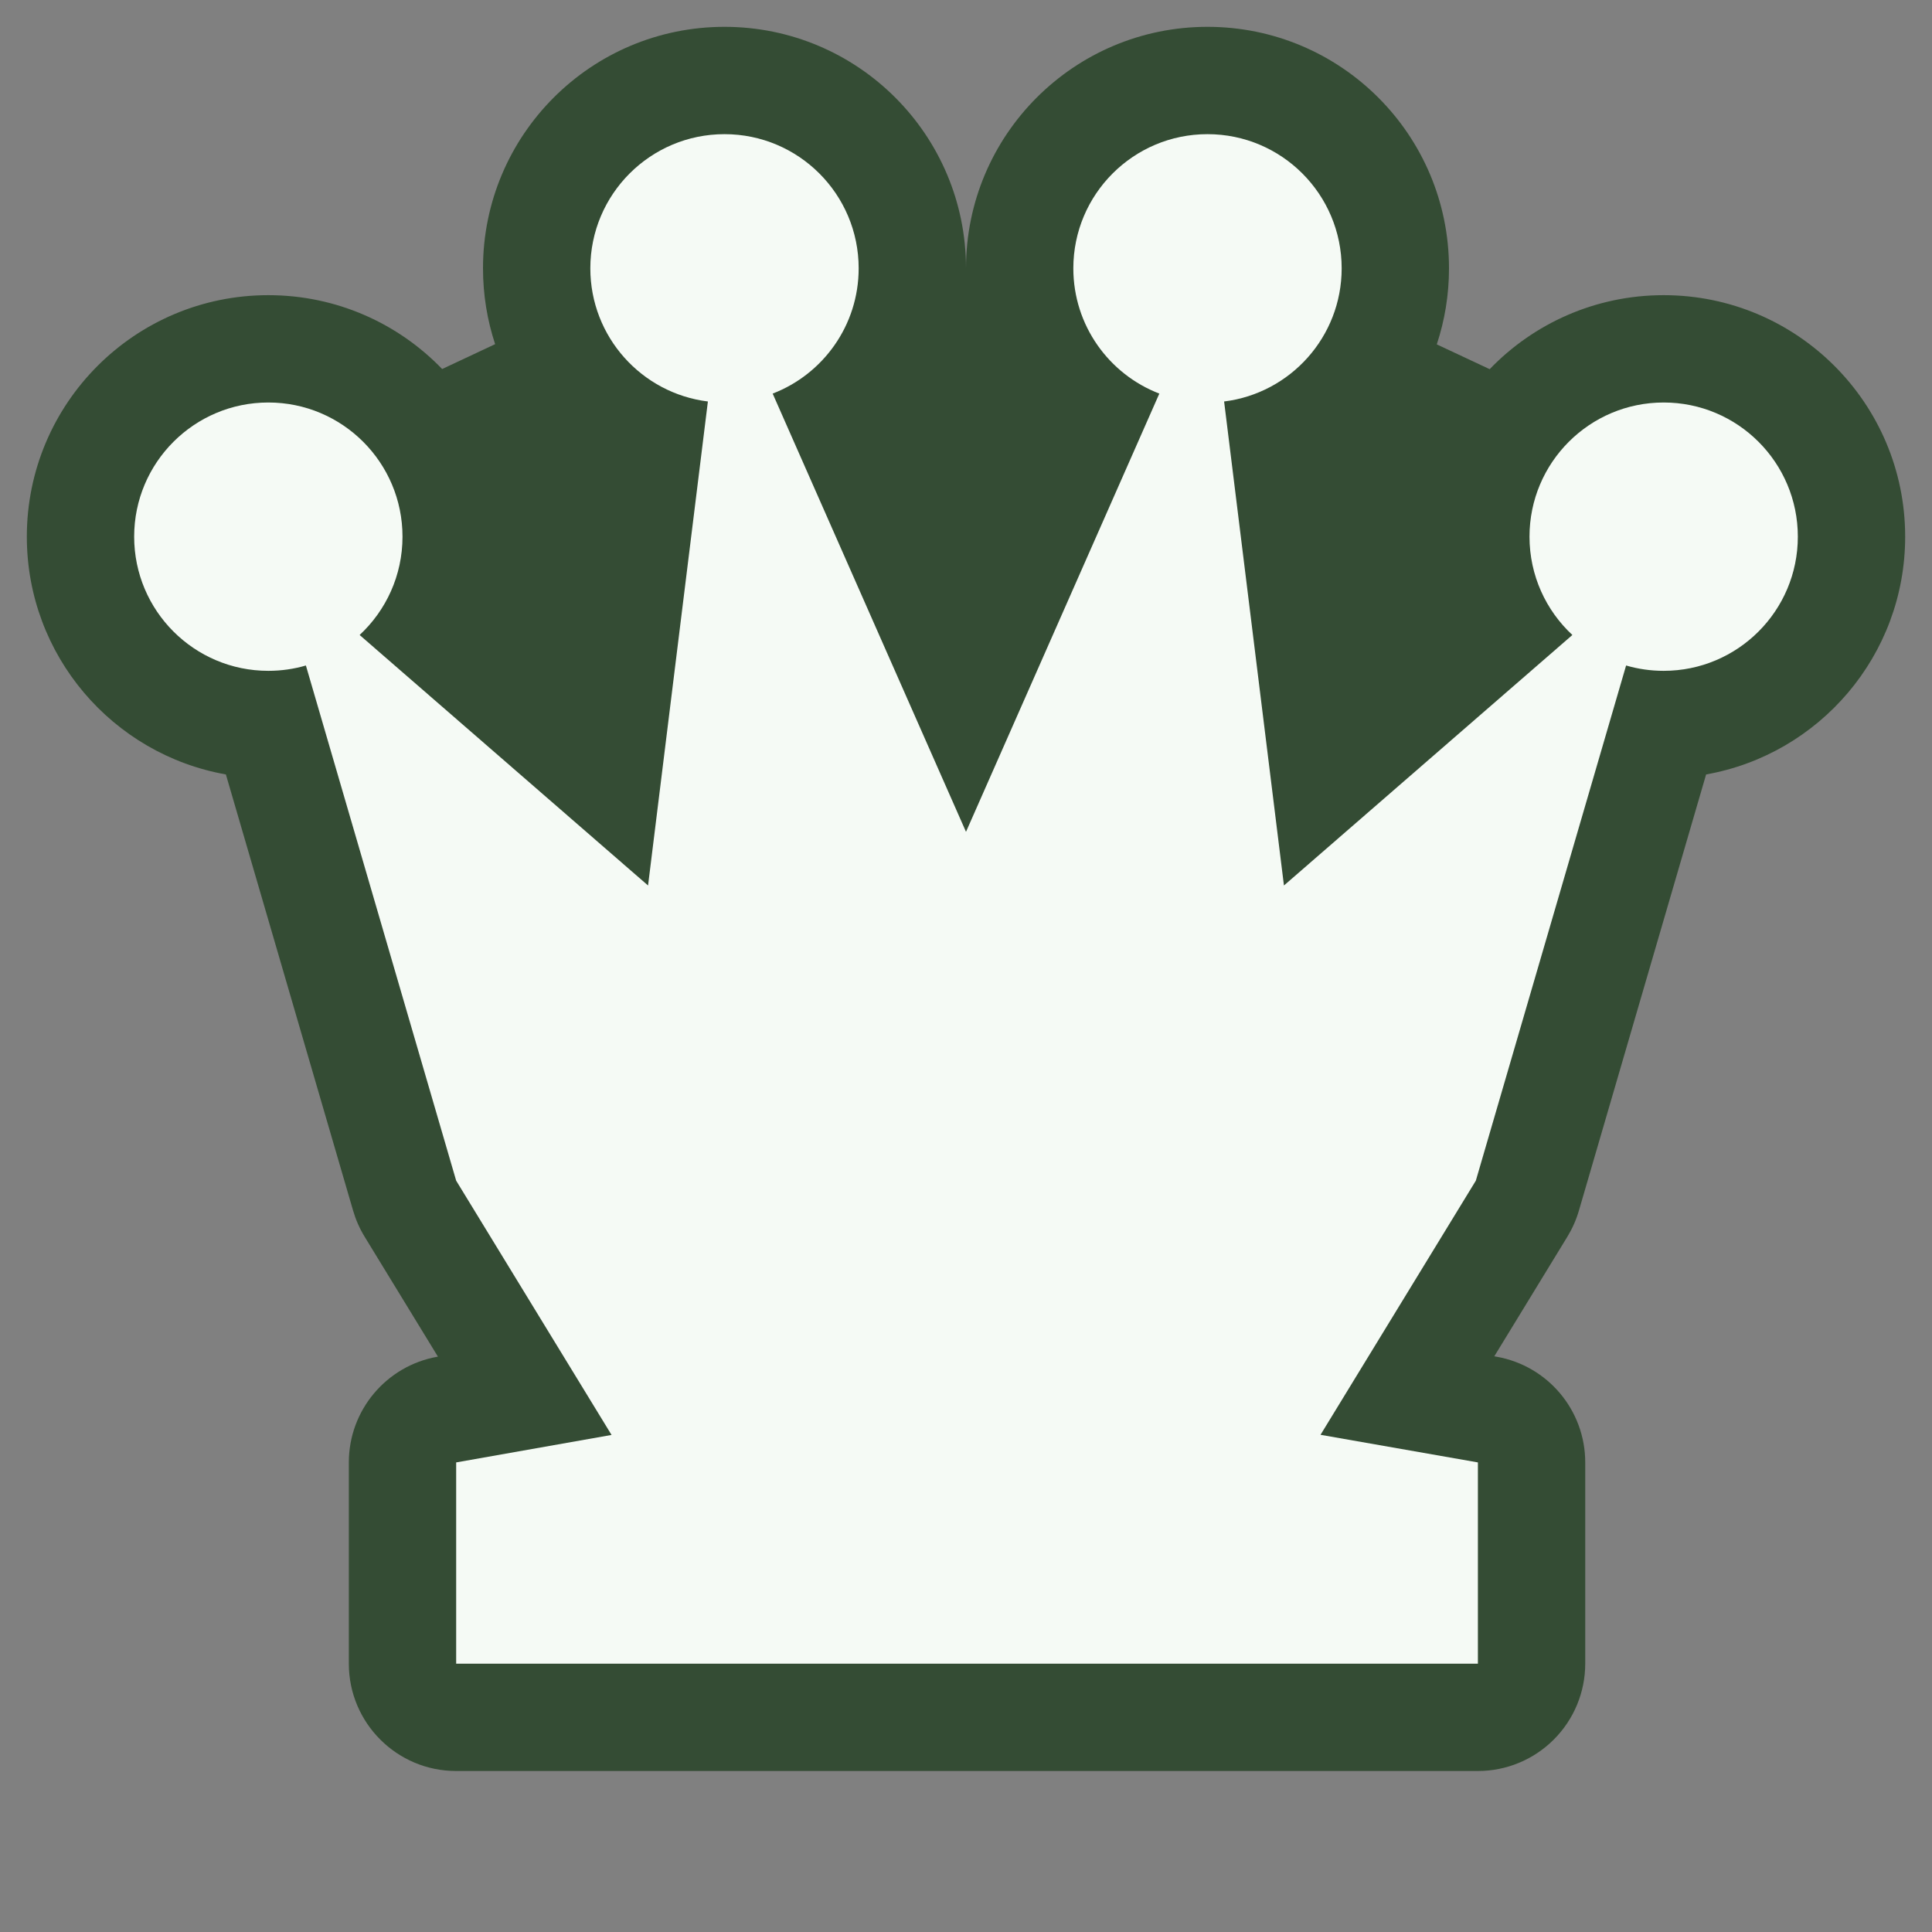 <svg width="72" height="72" viewBox="0 0 72 72" fill="none" xmlns="http://www.w3.org/2000/svg">
<rect x="0" y="0" width="72" height="72" fill="#808080" stroke="none"/>
<path d="M18 10C18 10.987 18.159 11.937 18.452 12.826L16.478 13.752C14.841 12.055 12.544 11 10 11C5.029 11 1 15.029 1 20C1 24.431 4.202 28.114 8.418 28.861L13.16 45.12C13.259 45.459 13.402 45.784 13.587 46.086L16.32 50.558L16.303 50.561C14.393 50.899 13 52.56 13 54.5V62C13 64.209 14.791 66 17 66L55.077 66C56.138 66 57.155 65.579 57.905 64.828C58.656 64.078 59.077 63.061 59.077 62V54.5C59.077 52.557 57.681 50.896 55.768 50.56L55.688 50.546L58.413 46.086C58.597 45.784 58.741 45.459 58.84 45.12L63.582 28.861C67.798 28.114 71 24.431 71 20C71 15.029 66.971 11 62 11C59.453 11 57.153 12.058 55.516 13.758L53.545 12.834C53.84 11.943 54 10.99 54 10C54 5.029 49.971 1 45 1C40.029 1 36 5.029 36 10C36 5.029 31.971 1 27 1C22.029 1 18 5.029 18 10Z" fill="#344C34"/>
<path d="M28.795 14.668C30.67 13.947 32 12.129 32 10C32 7.239 29.761 5 27 5C24.239 5 22 7.239 22 10C22 12.552 23.912 14.657 26.381 14.962L24.151 33L13.402 23.664C14.385 22.751 15 21.447 15 20C15 17.239 12.761 15 10 15C7.239 15 5 17.239 5 20C5 22.761 7.239 25 10 25C10.486 25 10.956 24.931 11.4 24.801L17 44L22.791 53.476L17 54.5V62L55.077 62V54.5L49.212 53.471L55 44L60.6 24.801C61.044 24.931 61.514 25 62 25C64.761 25 67 22.761 67 20C67 17.239 64.761 15 62 15C59.239 15 57 17.239 57 20C57 21.447 57.615 22.751 58.598 23.664L47.849 33L45.619 14.962C48.088 14.657 50 12.552 50 10C50 7.239 47.761 5 45 5C42.239 5 40 7.239 40 10C40 12.129 41.33 13.947 43.205 14.668L36 31L28.795 14.668Z" fill="#F5FAF5"/>
</svg>
